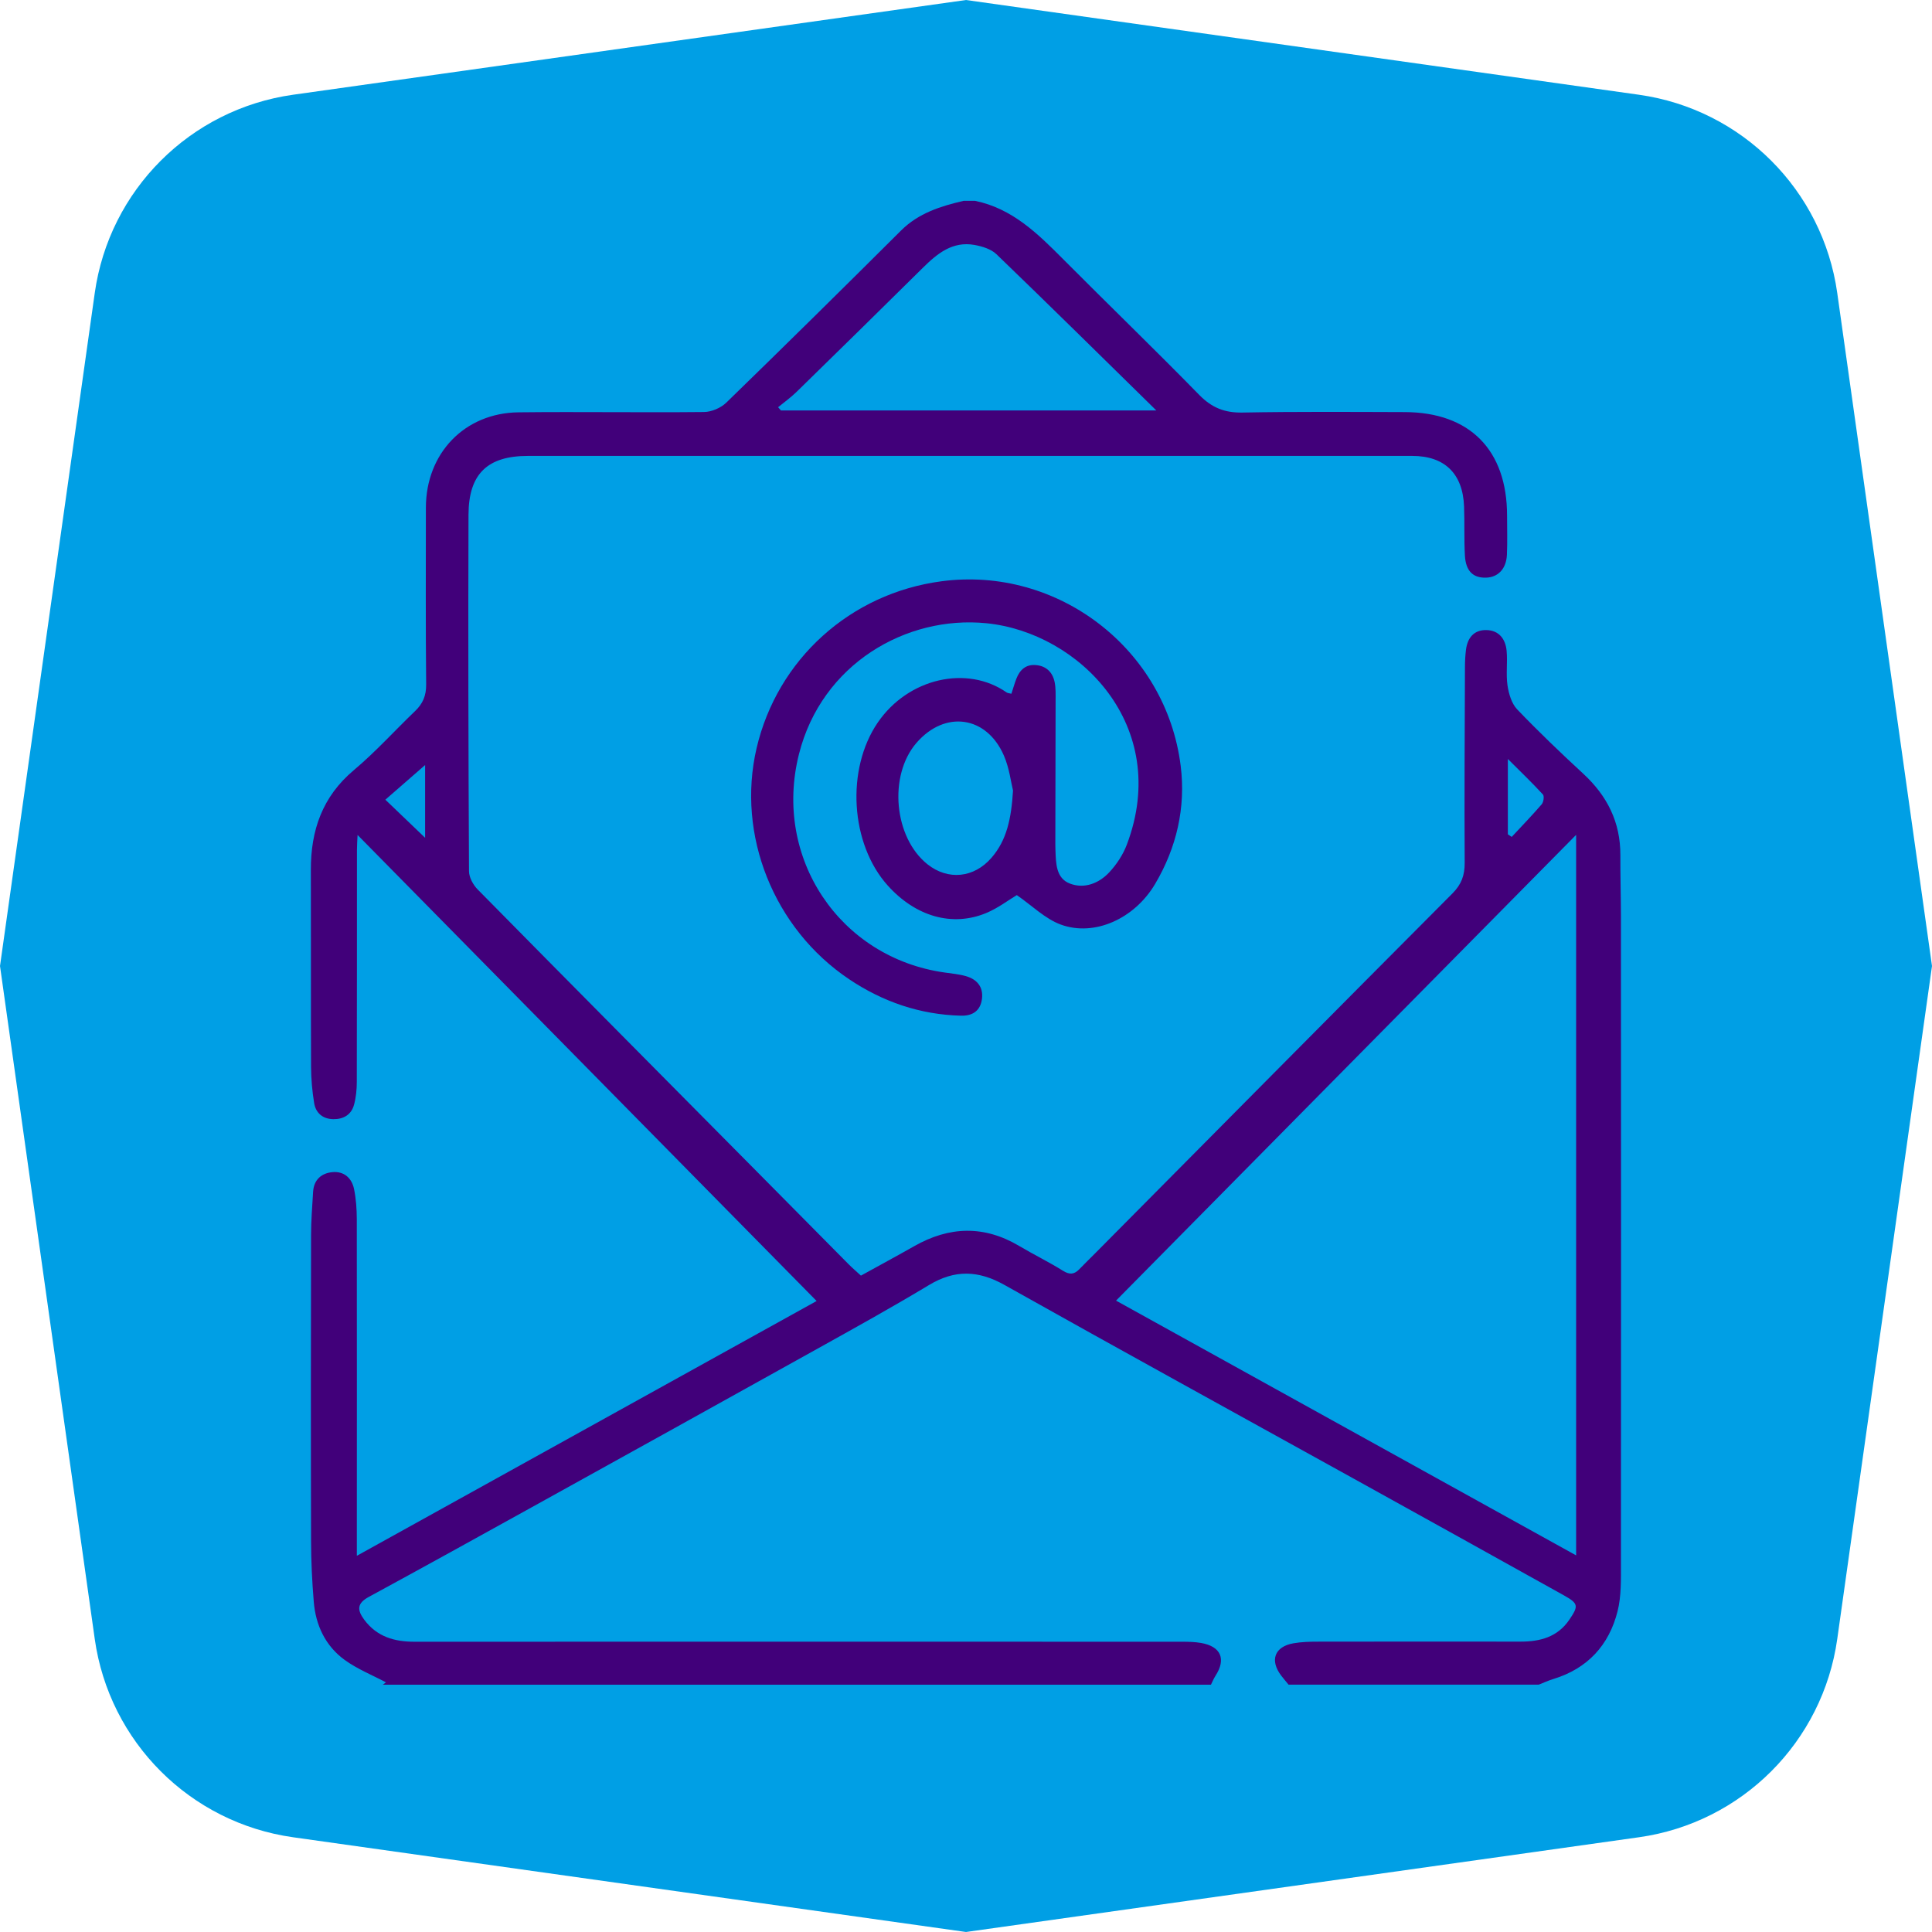 <?xml version="1.0" encoding="UTF-8"?>
<svg id="Layer_2" data-name="Layer 2" xmlns="http://www.w3.org/2000/svg" viewBox="0 0 500 500">
  <defs>
    <style>
      .cls-1 {
        fill: #41007a;
      }

      .cls-2 {
        fill: #009fe5;
      }
    </style>
  </defs>
  <g id="Layer_1-2" data-name="Layer 1">
    <g>
      <path class="cls-2" d="m424.16,475.48l-174.16,24.52-174.16-24.52c-26.64-3.75-47.57-24.68-51.32-51.32L0,250,24.52,75.84c3.75-26.64,24.68-47.57,51.32-51.32L250,0l174.16,24.52c26.64,3.75,47.57,24.68,51.32,51.32l24.52,174.16-24.52,174.16c-3.75,26.64-24.68,47.57-51.32,51.32Z"/>
      <g>
        <path class="cls-1" d="m99.08,436c.39-.29.79-.59.81-.61-3.48-1.85-7.39-3.41-10.7-5.81-4.96-3.61-7.49-8.94-7.99-15.06-.43-5.22-.69-10.48-.7-15.72-.07-26.37-.05-52.75,0-79.12,0-3.74.31-7.49.53-11.23.19-3.13,2.14-4.83,4.99-5.1,2.99-.28,5.02,1.5,5.61,4.38.52,2.54.7,5.2.71,7.8.04,28,.02,56,.01,83.99,0,.75,0,1.49,0,3.12,40.17-22.26,79.87-44.26,118.99-65.94-39.44-40.04-79-80.2-118.8-120.61-.06,1.32-.16,2.61-.16,3.9-.01,20,.01,40-.04,60,0,1.97-.2,4.01-.71,5.9-.7,2.6-2.74,3.79-5.36,3.75-2.71-.04-4.54-1.55-4.97-4.18-.5-3.07-.78-6.21-.8-9.32-.07-17,0-34-.05-51-.03-10.26,2.98-18.98,11.12-25.82,5.61-4.71,10.55-10.21,15.85-15.29,2.01-1.92,2.9-4,2.87-6.91-.15-15.25-.08-30.5-.07-45.75.02-14.05,10-24.5,23.99-24.66,16-.18,32,.09,47.99-.08,1.95-.02,4.34-1.05,5.76-2.42,15.17-14.74,30.24-29.61,45.22-44.54,4.56-4.54,10.25-6.3,16.19-7.69h2.98c9.63,1.97,16.25,8.51,22.86,15.16,11.68,11.74,23.59,23.24,35.17,35.08,3.23,3.3,6.56,4.63,11.13,4.55,14.01-.26,28.03-.16,42.04-.12,16.85.05,26.47,9.82,26.48,26.8,0,3.37.11,6.75-.04,10.12-.16,3.65-2.3,5.85-5.42,5.93-3.34.09-5.22-1.7-5.45-5.69-.24-4.24-.06-8.5-.22-12.74-.32-8.52-5.05-13.08-13.42-13.08-76.27,0-152.55,0-228.82,0-10.47,0-15.37,4.61-15.41,15.22-.1,30.75-.03,61.49.13,92.24,0,1.61,1.08,3.57,2.26,4.76,24.38,24.74,48.86,49.39,73.31,74.07,7.54,7.61,15.06,15.23,22.6,22.83,1.04,1.05,2.17,2.02,3.26,3.02,4.72-2.6,9.29-5.07,13.82-7.64,9.06-5.14,18.07-5.42,27.15-.03,3.73,2.22,7.65,4.12,11.33,6.42,1.72,1.07,2.9.95,4.21-.4,1.38-1.43,2.81-2.82,4.22-4.24,30.78-31.03,61.53-62.08,92.37-93.04,2.31-2.32,3.17-4.67,3.15-7.91-.1-16.87.01-33.75.07-50.62,0-1.5.08-3,.26-4.48.39-3.13,2.07-5.2,5.31-5.13,3.23.07,4.92,2.32,5.21,5.34.28,2.97-.2,6.04.23,8.98.32,2.16,1.06,4.68,2.49,6.19,5.5,5.75,11.27,11.27,17.12,16.67,6.19,5.71,9.64,12.55,9.6,21.09-.02,5.25.14,10.5.15,15.75.02,55.87.05,111.74,0,167.61,0,4.11.11,8.37-.87,12.29-2.22,8.83-7.8,14.85-16.63,17.55-1.29.39-2.52.97-3.78,1.46h-64.74c-.63-.77-1.27-1.52-1.88-2.31-3.05-3.98-1.76-7.54,3.15-8.4,2.06-.36,4.19-.42,6.29-.42,17.49-.03,34.97-.03,52.46-.01,5.07,0,9.58-1.16,12.65-5.68,2.4-3.55,2.38-4.17-1.39-6.28-18.2-10.15-36.43-20.25-54.66-30.35-30.06-16.65-60.19-33.18-90.15-50-6.79-3.81-12.86-3.99-19.53.03-9.56,5.76-19.34,11.17-29.09,16.6-24.6,13.7-49.23,27.35-73.86,40.99-13.99,7.75-27.98,15.49-42.03,23.12-3.04,1.65-3.07,3.35-1.18,5.9,3.31,4.44,7.83,5.71,13.06,5.7,66.22-.03,132.45-.02,198.67,0,1.61,0,3.24.04,4.81.31,5.18.89,6.58,4.16,3.76,8.51-.46.72-.78,1.53-1.17,2.3H99.08Zm308.82-219.94c-39.89,40.38-79.48,80.46-119.07,120.54,39.06,21.62,78.89,43.68,119.07,65.93v-186.47Zm-206.53-110.67c.25.28.49.56.74.84h97.15c-14.35-14.07-27.77-27.34-41.37-40.43-1.4-1.35-3.7-2.05-5.7-2.41-5.65-1.01-9.6,2.2-13.34,5.9-10.87,10.76-21.79,21.47-32.73,32.16-1.47,1.43-3.16,2.64-4.75,3.94Zm-91.35,92.6c-3.31,2.88-6.81,5.94-10.29,8.97,3.52,3.38,6.7,6.42,10.29,9.86v-18.84Zm280.21,17.93c.33.22.67.45,1,.67,2.6-2.8,5.27-5.55,7.76-8.44.48-.56.7-2.11.32-2.53-2.76-3.01-5.71-5.84-9.08-9.2v19.5Z"/>
        <path class="cls-1" d="m263.14,231.66c-2.2,1.31-4.89,3.38-7.91,4.63-8.8,3.66-18.27.89-25.46-7.09-9.76-10.84-10.85-30.19-2.59-42.23,7.9-11.51,23.1-14.9,33.33-7.77.28.2.7.2,1.24.34.43-1.3.79-2.6,1.27-3.85.88-2.31,2.45-3.79,5.05-3.57,2.68.22,4.34,1.84,4.87,4.41.32,1.57.25,3.23.25,4.85-.01,12.37-.05,24.75-.07,37.12,0,.5,0,1,.03,1.5.13,3.42.12,7.3,3.77,8.68,3.72,1.41,7.49-.06,10.17-2.94,1.9-2.04,3.56-4.56,4.54-7.17,11.61-30.7-12.32-54.89-36.37-57.28-20.74-2.06-42.59,10.55-48.48,33.84-6.79,26.84,10.49,52.74,37.72,56.56,1.84.26,3.72.43,5.49.94,2.8.81,4.51,2.72,4.15,5.81-.37,3.14-2.42,4.5-5.44,4.42-10.57-.27-20.22-3.58-28.95-9.44-19.53-13.1-29.18-37.36-23.95-59.78,5.38-23.03,24.28-40.09,47.87-43.21,30.08-3.98,58.12,17.52,61.89,47.77,1.35,10.84-1.07,21.19-6.62,30.57-5.34,9.02-15.72,13.69-24.4,10.51-4.08-1.5-7.46-4.92-11.38-7.62Zm-.97-27.06c-.53-2.12-.95-5.79-2.35-9.03-4.48-10.36-15.29-11.83-22.65-3.3-7.3,8.46-5.83,24.51,2.88,31.42,5.31,4.21,12.02,3.53,16.55-1.7,3.95-4.56,5.12-10.09,5.57-17.4Z"/>
      </g>
    </g>
  </g>
</svg>
